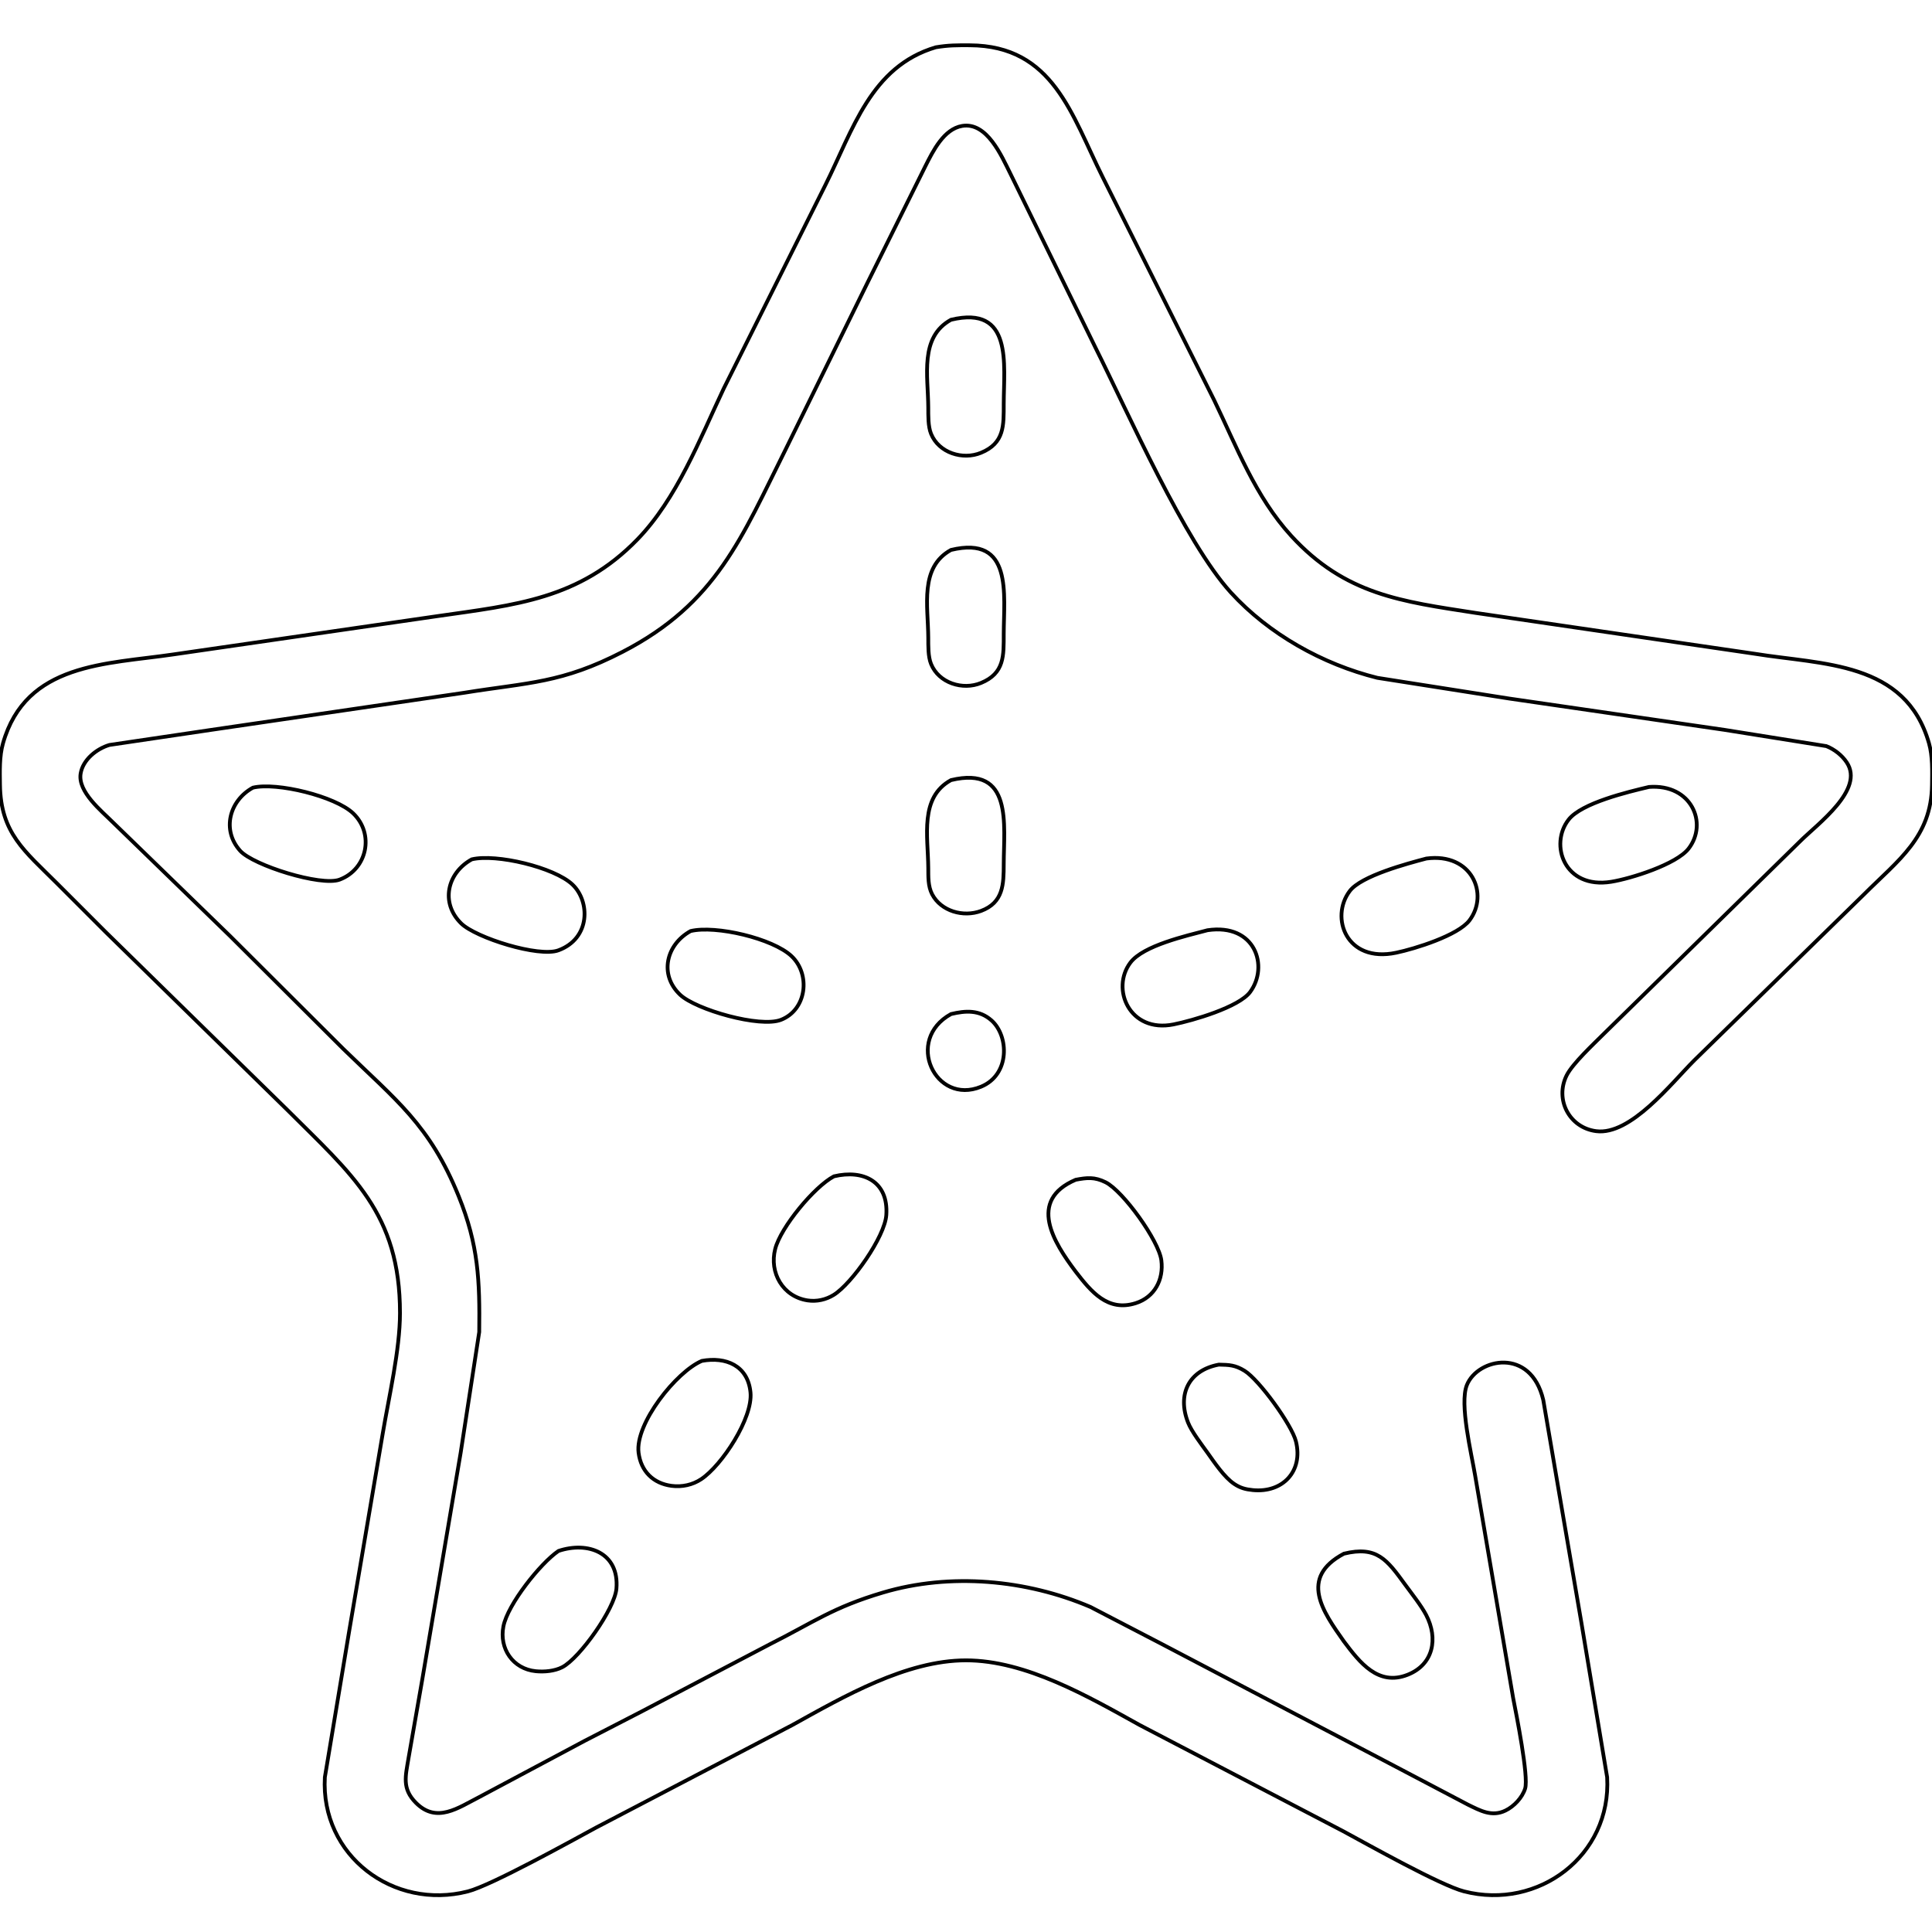 <?xml version="1.0" encoding="UTF-8" standalone="no"?>
<!DOCTYPE svg PUBLIC "-//W3C//DTD SVG 20010904//EN"
              "http://www.w3.org/TR/2001/REC-SVG-20010904/DTD/svg10.dtd">

<svg xmlns="http://www.w3.org/2000/svg"
     width="180.282mm" height="180.282mm"
     viewBox="0 0 512 512">
  <path id="Selection"
        fill="none" stroke="black" stroke-width="1"
        d="M 248.00,12.53
           C 230.77,17.63 226.03,34.45 218.75,49.00
             218.75,49.00 191.78,103.00 191.78,103.00
             185.45,116.39 179.34,132.22 168.91,142.96
             153.50,158.84 136.51,160.31 116.00,163.27
             116.00,163.27 46.00,173.42 46.00,173.42
             28.16,176.07 6.88,175.58 0.79,197.00
             -0.19,200.43 -0.04,204.44 0.00,208.00
             0.16,220.78 6.56,225.56 15.00,234.00
             15.00,234.00 28.00,247.00 28.00,247.00
             28.00,247.00 76.00,294.00 76.00,294.00
             93.25,311.25 106.03,321.50 106.00,348.00
             105.99,357.76 103.08,370.07 101.41,380.00
             101.41,380.00 92.58,432.00 92.58,432.00
             92.58,432.00 86.09,471.00 86.09,471.00
             84.91,491.76 104.28,506.30 124.00,501.24
             130.20,499.65 151.16,488.01 158.00,484.31
             158.00,484.31 210.00,457.14 210.00,457.14
             223.57,449.62 240.14,440.01 256.00,440.01
             271.86,440.01 288.43,449.62 302.00,457.14
             302.00,457.14 356.00,485.31 356.00,485.31
             362.72,488.94 381.78,499.65 388.00,501.24
             407.68,506.29 427.09,491.73 425.91,471.00
             425.91,471.00 419.08,430.00 419.08,430.00
             419.08,430.00 413.08,395.00 413.08,395.00
             413.08,395.00 408.98,371.00 408.98,371.00
             405.68,356.96 391.61,359.94 388.74,367.04
             386.72,372.02 389.97,385.28 390.92,391.00
             390.92,391.00 401.00,450.00 401.00,450.00
             401.82,454.22 405.17,470.84 404.17,474.00
             403.41,476.40 401.24,478.71 398.98,479.81
             395.35,481.58 392.29,479.84 389.00,478.24
             389.00,478.24 370.00,468.25 370.00,468.25
             370.00,468.25 308.00,435.74 308.00,435.74
             308.00,435.74 289.00,425.87 289.00,425.87
             272.01,418.60 251.82,416.74 234.00,422.04
             220.70,425.98 215.65,429.89 204.00,435.75
             204.00,435.75 170.00,453.58 170.00,453.58
             170.00,453.58 155.00,461.31 155.00,461.31
             155.00,461.31 127.00,476.24 127.00,476.24
             121.40,479.09 115.73,483.30 110.23,477.77
             106.47,474.01 107.48,470.67 108.25,466.00
             108.25,466.00 111.92,445.00 111.92,445.00
             111.92,445.00 122.08,385.00 122.08,385.00
             122.08,385.00 127.00,353.00 127.00,353.00
             127.16,339.35 126.81,329.98 121.55,317.00
             113.88,298.06 104.86,291.51 91.00,277.99
             91.00,277.99 61.00,248.09 61.00,248.09
             61.00,248.09 30.00,218.00 30.00,218.00
             26.89,214.89 20.57,209.85 21.37,205.00
             21.98,201.31 25.60,198.43 29.00,197.42
             29.00,197.42 56.00,193.42 56.00,193.42
             56.00,193.42 123.00,183.59 123.00,183.59
             140.08,180.84 148.87,181.08 165.00,172.74
             189.96,159.84 196.56,142.37 208.25,119.00
             208.25,119.00 229.86,75.00 229.86,75.00
             229.86,75.00 245.25,44.00 245.25,44.00
             247.25,40.04 250.11,34.18 255.00,33.37
             261.56,32.29 265.41,41.32 267.75,46.00
             267.75,46.00 290.25,92.00 290.25,92.00
             299.04,109.58 313.99,143.62 326.17,157.00
             336.26,168.07 350.53,176.03 365.00,179.63
             365.00,179.63 400.00,185.13 400.00,185.13
             400.00,185.13 457.00,193.42 457.00,193.42
             457.00,193.42 484.00,197.73 484.00,197.73
             486.13,198.58 488.13,200.13 489.40,202.04
             494.22,209.27 481.70,218.30 477.00,223.00
             477.00,223.00 425.00,274.00 425.00,274.00
             422.32,276.68 416.75,281.85 415.17,285.00
             412.01,291.35 415.84,298.85 423.00,299.77
             432.12,300.95 442.91,287.09 449.00,281.00
             449.00,281.00 494.00,237.00 494.00,237.00
             503.07,227.93 511.83,221.87 512.00,208.00
             512.04,204.44 512.19,200.43 511.21,197.00
             505.01,175.20 482.95,176.18 465.00,173.25
             465.00,173.25 391.00,162.42 391.00,162.42
             371.49,159.39 356.51,157.65 342.17,141.99
             332.66,131.59 327.77,118.46 321.74,106.00
             321.74,106.00 292.25,47.00 292.25,47.00
             284.00,30.51 279.13,12.10 257.00,12.00
             253.52,11.99 251.48,11.96 248.00,12.53 Z
           M 252.02,84.74
           C 243.64,89.36 245.96,99.57 246.00,108.00
             246.01,110.14 245.93,112.97 246.74,114.96
             248.78,120.01 255.13,122.00 259.98,119.99
             266.23,117.42 265.99,112.74 266.00,107.00
             266.02,96.54 268.50,80.78 252.02,84.74 Z
           M 252.02,145.74
           C 243.64,150.36 245.96,160.57 246.00,169.00
             246.01,171.14 245.93,173.97 246.74,175.96
             248.78,181.01 255.13,183.00 259.98,180.99
             266.23,178.42 265.99,173.74 266.00,168.00
             266.02,157.54 268.50,141.78 252.02,145.74 Z
           M 252.02,206.74
           C 243.65,211.35 245.94,221.58 246.00,230.00
             246.02,232.34 245.91,234.84 247.02,236.98
             249.39,241.51 255.32,243.15 260.00,241.40
             265.91,239.19 265.99,234.32 266.00,229.00
             266.02,218.54 268.50,202.78 252.02,206.74 Z
           M 67.02,208.74
           C 60.81,212.16 58.68,219.95 63.65,225.47
             67.14,229.34 85.07,234.95 90.00,233.11
             97.37,230.34 99.25,220.97 93.61,215.56
             88.89,211.03 73.33,207.22 67.02,208.74 Z
           M 437.00,208.55
           C 431.43,209.87 419.16,212.78 415.70,217.21
             410.54,223.80 414.53,235.69 427.00,233.68
             432.25,232.83 444.27,229.05 447.49,224.90
             452.71,218.17 448.26,207.70 437.00,208.55 Z
           M 125.02,227.74
           C 118.50,231.34 116.65,239.29 122.23,244.73
             126.12,248.52 142.79,253.78 148.00,251.84
             156.58,248.65 156.37,238.83 151.72,234.42
             146.90,229.84 131.45,226.18 125.02,227.74 Z
           M 378.00,227.52
           C 372.90,228.87 360.75,232.10 357.70,236.13
             352.42,243.09 356.73,255.28 370.00,252.48
             375.01,251.43 386.43,247.89 389.44,243.89
             394.65,236.98 390.09,225.91 378.00,227.52 Z
           M 183.02,246.74
           C 176.57,250.29 174.59,258.27 180.23,263.61
             184.41,267.57 201.42,272.45 206.98,270.26
             213.81,267.58 214.87,258.22 209.77,253.39
             204.81,248.69 189.62,245.14 183.02,246.74 Z
           M 320.00,246.52
           C 314.38,248.01 302.98,250.56 299.56,255.11
             294.33,262.04 299.33,273.82 311.00,271.48
             316.06,270.47 328.33,266.92 331.30,262.89
             336.29,256.14 332.74,244.63 320.00,246.52 Z
           M 252.02,268.74
           C 239.63,275.57 247.85,293.00 259.98,287.99
             267.73,284.80 267.38,274.53 262.77,270.43
             259.56,267.58 255.88,267.81 252.02,268.74 Z
           M 221.00,311.74
           C 215.80,314.48 206.90,325.23 205.43,331.00
             203.83,337.26 207.44,343.61 214.00,344.62
             216.42,344.99 218.89,344.44 220.96,343.15
             225.75,340.17 234.49,327.76 234.88,322.00
             235.49,313.10 228.80,309.88 221.00,311.74 Z
           M 285.07,312.65
           C 272.21,318.14 279.27,329.31 285.07,337.00
             289.16,342.29 293.54,347.71 300.98,345.35
             306.00,343.76 308.42,339.07 307.77,334.00
             307.11,328.80 297.62,315.62 292.99,313.31
             290.06,311.86 288.05,312.09 285.07,312.65 Z
           M 186.00,360.65
           C 179.25,363.50 168.24,377.29 169.23,385.00
             169.86,389.90 173.10,393.14 178.00,393.77
             180.72,394.12 183.54,393.52 185.83,391.99
             191.33,388.33 199.55,375.80 198.89,369.00
             198.19,361.88 192.37,359.49 186.00,360.65 Z
           M 323.00,361.64
           C 315.04,363.13 311.91,369.51 314.85,377.00
             315.77,379.35 318.46,382.85 320.00,385.00
             321.85,387.60 324.46,391.51 327.09,393.26
             328.70,394.34 330.10,394.70 332.00,394.89
             339.99,395.67 345.39,389.85 343.44,382.00
             342.34,377.58 333.66,365.65 329.83,363.28
             327.34,361.74 325.77,361.70 323.00,361.64 Z
           M 148.00,411.02
           C 143.19,414.30 134.54,425.19 133.41,431.00
             132.25,436.89 135.93,442.30 142.00,442.89
             144.25,443.11 146.95,442.87 148.99,441.83
             153.63,439.44 162.93,426.31 163.36,421.00
             164.14,411.46 155.80,408.41 148.00,411.02 Z
           M 356.15,411.74
           C 344.17,418.11 350.55,427.07 356.15,435.00
             360.34,440.58 365.22,446.88 372.98,443.85
             379.93,441.14 381.17,434.16 377.95,428.00
             376.67,425.54 374.12,422.33 372.42,420.00
             367.54,413.29 364.88,409.62 356.15,411.74 Z" />
</svg>
